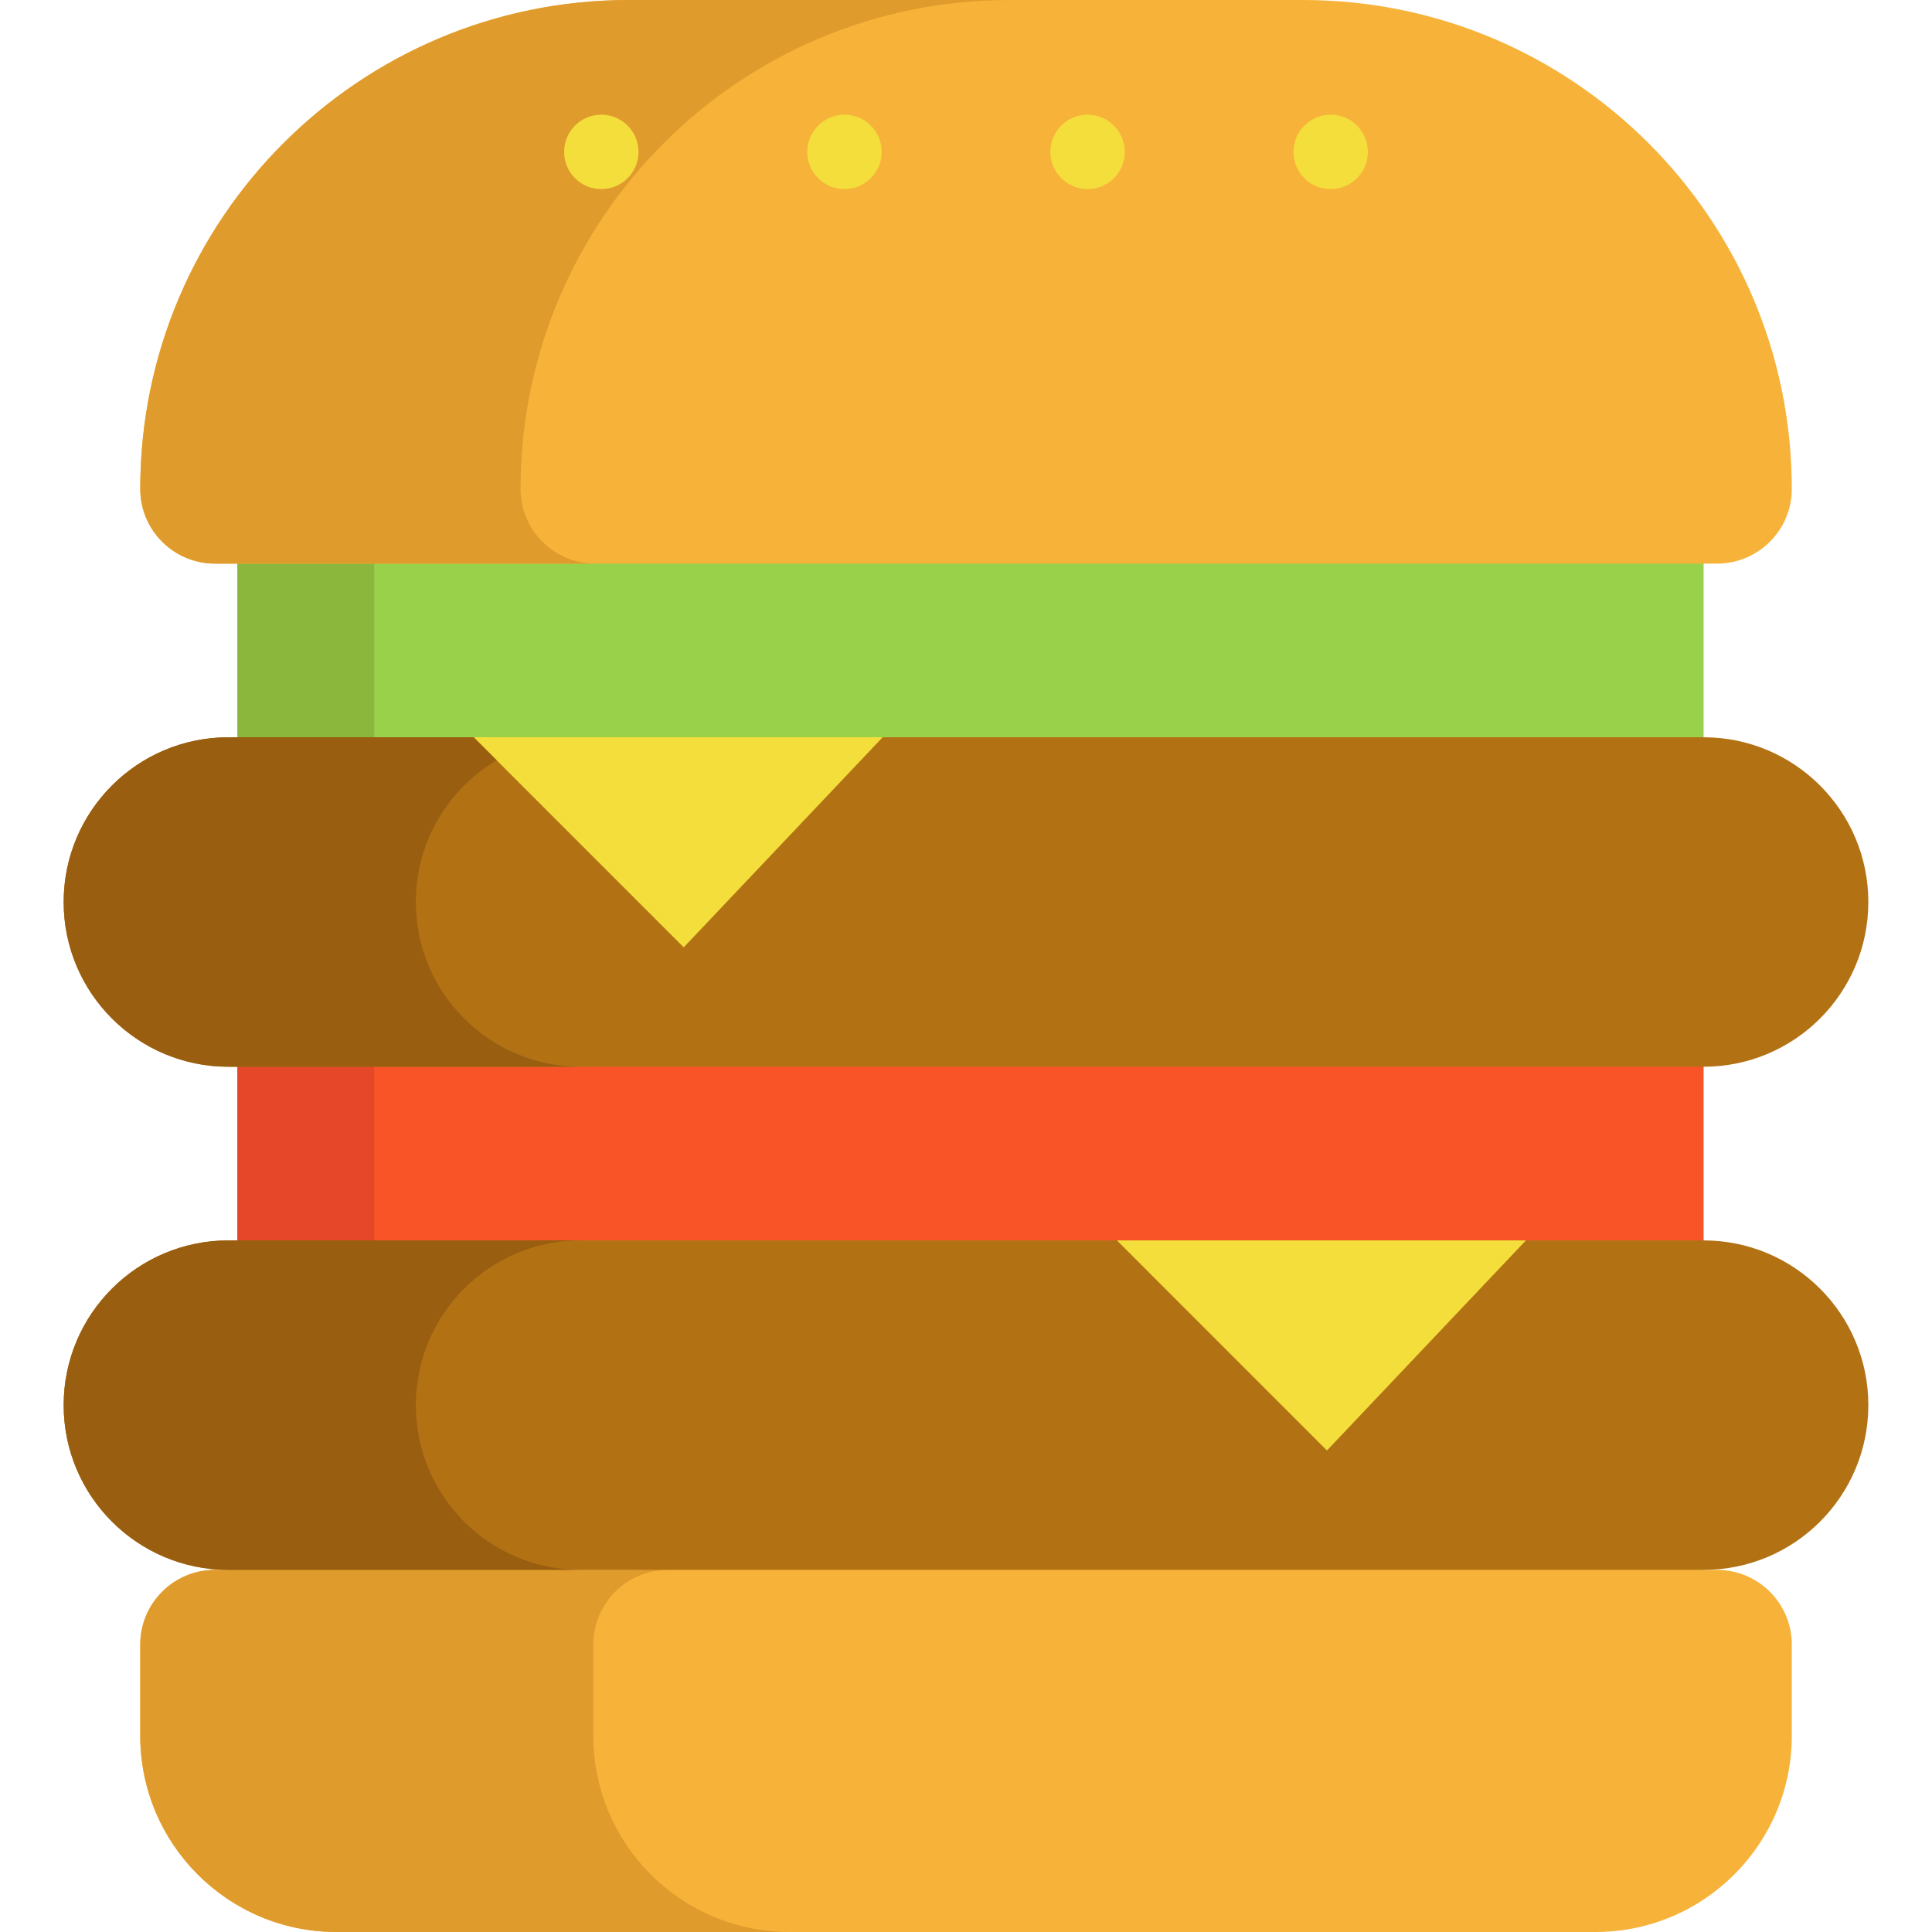 <?xml version="1.0" encoding="iso-8859-1"?>
<!-- Generator: Adobe Illustrator 19.0.0, SVG Export Plug-In . SVG Version: 6.00 Build 0)  -->
<svg version="1.1" id="Layer_1" xmlns="http://www.w3.org/2000/svg" xmlns:xlink="http://www.w3.org/1999/xlink" x="0px" y="0px"
	 viewBox="0 0 512 512" style="enable-background:new 0 0 512 512;" xml:space="preserve">
<polygon style="fill:#F95428;" points="451.47,251.149 451.47,360.272 404.382,360.272 295.996,360.272 62.909,360.272 
	62.909,251.149 "/>
<polygon style="fill:#9AD14B;" points="451.47,119.127 451.47,225.62 233.909,225.62 125.522,225.62 62.909,225.62 62.909,119.127 
	"/>
<polygon style="fill:#E54728;" points="99.165,272.62 99.165,338.801 94.772,338.801 84.657,338.801 62.909,338.801 62.909,272.62 
	"/>
<polygon style="fill:#8BB73D;" points="99.165,135.905 99.165,205.59 94.772,205.59 84.657,205.59 62.909,205.59 62.909,135.905 "/>
<path style="fill:#F7B239;" d="M455.033,416.036c10.937,0,19.811,8.86,19.811,19.797v24.149c0,28.723-23.294,52.018-52.031,52.018
	H89.187c-28.737,0-52.018-23.294-52.018-52.018v-24.149c0-10.937,8.86-19.797,19.797-19.797h3.562L251.625,371.6l199.845,44.437
	H455.033z"/>
<path style="fill:#E09B2D;" d="M157.233,459.982v-24.149c0-10.937,8.86-19.797,19.797-19.797H60.53h-3.562
	c-10.937,0-19.797,8.86-19.797,19.797v24.149C37.17,488.706,60.451,512,89.187,512h120.064
	C180.515,512,157.233,488.706,157.233,459.982z"/>
<path style="fill:#F7B239;" d="M474.844,129.564c0,10.937-8.873,19.797-19.811,19.797h-3.562H62.909h-5.942
	c-5.469,0-10.425-2.222-14-5.797c-3.576-3.576-5.797-8.532-5.797-14C37.17,58.012,95.169,0,166.721,0h178.558
	c35.77,0,68.161,14.5,91.613,37.952C460.344,61.404,474.844,93.795,474.844,129.564z"/>
<path style="fill:#E09B2D;" d="M137.954,129.564C137.954,58.012,195.953,0,267.505,0H166.721C95.169,0,37.17,58.012,37.17,129.564
	c0,5.469,2.222,10.425,5.797,14c3.576,3.576,8.532,5.797,14,5.797h5.942h94.843c-5.469,0-10.425-2.222-14-5.797
	C140.176,139.989,137.954,135.033,137.954,129.564z"/>
<path style="fill:#B27214;" d="M451.47,328.722c12.055,0,22.966,4.89,30.866,12.791c7.901,7.901,12.791,18.812,12.791,30.866
	c0,24.109-19.548,43.657-43.657,43.657H60.53c-12.055,0-22.966-4.89-30.866-12.791s-12.791-18.812-12.791-30.866
	c0-24.109,19.548-43.657,43.657-43.657h2.379h233.087h108.387H451.47z"/>
<polygon style="fill:#F4DE3B;" points="404.382,328.722 351.655,384.394 295.996,328.722 "/>
<path style="fill:#B27214;" d="M451.47,195.385c12.055,0,22.966,4.89,30.866,12.791c7.901,7.901,12.791,18.812,12.791,30.866
	c0,24.109-19.548,43.657-43.657,43.657H62.909H60.53c-12.055,0-22.966-4.89-30.866-12.791c-7.901-7.901-12.791-18.812-12.791-30.866
	c0-24.109,19.548-43.657,43.657-43.657h2.379h171H451.47z"/>
<polygon style="fill:#F4DE3B;" points="233.909,195.385 181.194,251.057 125.522,195.385 "/>
<g>
	<path style="fill:#995E10;" d="M110.207,372.379c0-24.109,19.548-43.657,43.657-43.657H62.909H60.53
		c-24.109,0-43.657,19.548-43.657,43.657c0,12.055,4.89,22.966,12.791,30.866s18.812,12.791,30.866,12.791h93.335
		c-12.055,0-22.966-4.89-30.866-12.791S110.207,384.434,110.207,372.379z"/>
	<path style="fill:#995E10;" d="M110.207,239.042c0-15.983,8.596-29.954,21.41-37.561l-6.096-6.096H62.909H60.53
		c-24.109,0-43.657,19.548-43.657,43.657c0,12.055,4.89,22.966,12.791,30.866c7.901,7.901,18.812,12.791,30.866,12.791h2.379h90.955
		c-12.055,0-22.966-4.89-30.866-12.791C115.097,262.008,110.207,251.097,110.207,239.042z"/>
</g>
<g>
	<circle style="fill:#F4DE3B;" cx="159.353" cy="40.252" r="9.859"/>
	<circle style="fill:#F4DE3B;" cx="352.647" cy="40.252" r="9.859"/>
	<circle style="fill:#F4DE3B;" cx="223.793" cy="40.252" r="9.859"/>
	<circle style="fill:#F4DE3B;" cx="288.22" cy="40.252" r="9.859"/>
</g>
</svg>
